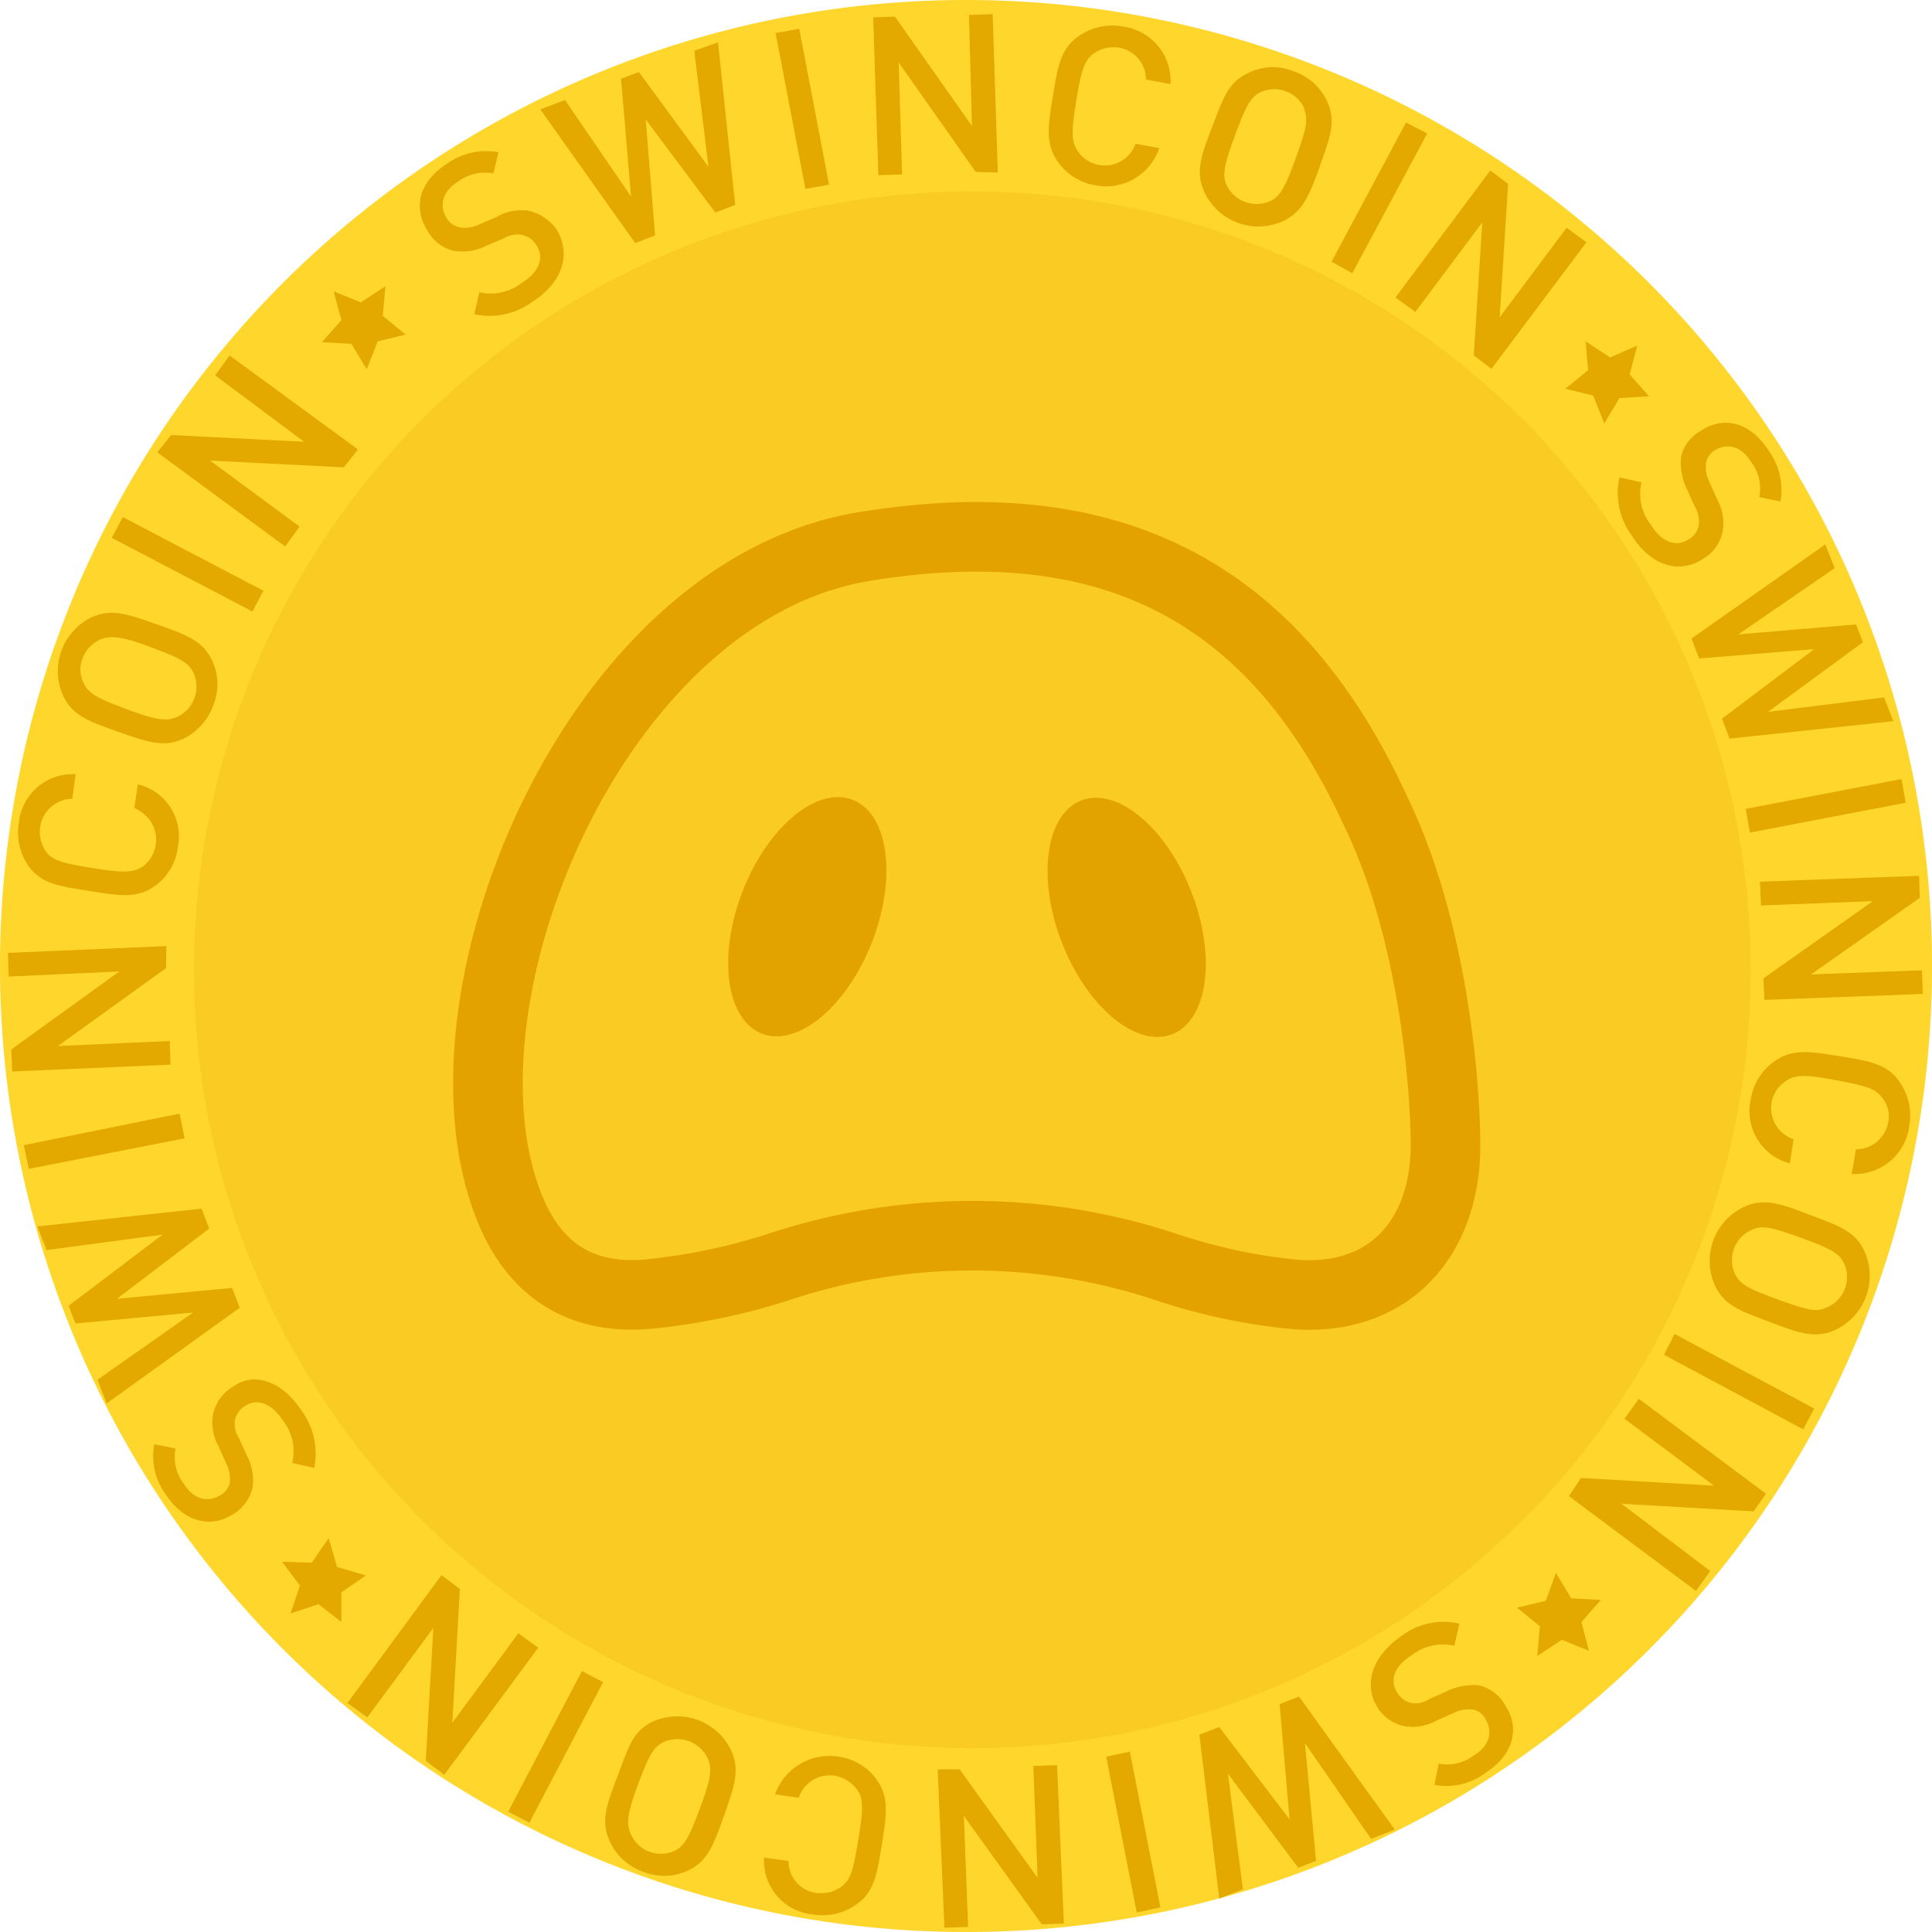 <svg xmlns="http://www.w3.org/2000/svg" viewBox="0 0 194.3 194.3"><defs><style>.cls-1{fill:#ffd62c;}.cls-2{fill:none;stroke:#e4a300;stroke-miterlimit:10;stroke-width:7px;}.cls-3{fill:#e2a200;}.cls-4{fill:#e3a900;}.cls-5{fill:#e4a300;opacity:0.2;isolation:isolate;}</style></defs><title>svincoin bez luch</title><g id="Слой_2" data-name="Слой 2"><g id="Слой_1-2" data-name="Слой 1"><path class="cls-1" d="M97.19,194.3A97.15,97.15,0,1,1,194.3,97.11h0v.08a97.07,97.07,0,0,1-97,97.11Z"/><path class="cls-2" d="M145.32,116.75c-.68,9-6.73,14.31-15.59,13.38a58.31,58.31,0,0,1-12.52-2.73,61.86,61.86,0,0,0-38.84,0,62.65,62.65,0,0,1-13,2.73c-6.9.68-11.5-2.39-14-8.35C42.68,101.08,59.54,59.6,86.72,55c25.55-4.26,41.74,5,51.62,26.57C145.07,95.4,145.58,114,145.32,116.75Z"/><ellipse class="cls-3" cx="81.19" cy="92.19" rx="12.61" ry="6.99" transform="translate(-34.13 134.53) rotate(-68.79)"/><ellipse class="cls-3" cx="113.31" cy="92.25" rx="6.99" ry="12.61" transform="translate(-25.7 47.25) rotate(-21.21)"/><path class="cls-4" d="M53.58,30.32A7.23,7.23,0,0,1,47.7,31.6l.51-2.21a5.09,5.09,0,0,0,4.26-.94c1.79-1.11,2.3-2.55,1.45-3.83a2.18,2.18,0,0,0-1.45-1,2.67,2.67,0,0,0-1.79.34l-1.78.76a5.41,5.41,0,0,1-3.24.51,4,4,0,0,1-2.64-2c-1.54-2.38-.85-5,2-6.81a6.77,6.77,0,0,1,5.11-1.11l-.51,2.13a4.5,4.5,0,0,0-3.58.85c-1.62,1-1.87,2.47-1.11,3.67a2,2,0,0,0,1.45.93,3.37,3.37,0,0,0,1.87-.34L50,21.79a5,5,0,0,1,3.15-.6,4.77,4.77,0,0,1,2.9,2C57.5,25.75,56.39,28.54,53.58,30.32Z"/><path class="cls-4" d="M73.94,20.61l-2,.77-7-9.37.94,11.67-2,.77L54.34,11l2.48-.94,6.64,9.7-1-11.84,1.79-.68,7,9.54L69.82,5.11l2.39-.85Z"/><path class="cls-4" d="M81,19,78,3.32l2.38-.42,3,15.67Z"/><path class="cls-4" d="M98.13,17.29l-7.75-11,.34,11.25-2.39.08L87.82,1.75,90,1.67l7.75,11L97.45,1.51l2.38-.09.52,15.93Z"/><path class="cls-4" d="M110.23,18.65a5.78,5.78,0,0,1-3.84-2.38c-1.27-1.79-1-3.58-.51-6.56s.77-4.77,2.56-6.05a5.91,5.91,0,0,1,4.43-1,5.52,5.52,0,0,1,4.85,5.79L115.25,8A3.25,3.25,0,0,0,112,4.75h-.1a3.54,3.54,0,0,0-1.87.6c-.94.68-1.28,1.61-1.79,4.77s-.51,4.09.17,5.11a3.28,3.28,0,0,0,5.79-.77l2.39.43A5.65,5.65,0,0,1,110.23,18.65Z"/><path class="cls-4" d="M129.05,22.23a6,6,0,0,1-7.92-2.89c-.94-2.05-.34-3.67.77-6.56s1.61-4.52,3.66-5.45a5.5,5.5,0,0,1,4.51-.17,5.73,5.73,0,0,1,3.41,3.06c.94,2,.26,3.66-.77,6.56S131,21.3,129.05,22.23Zm2.13-11.33a3.34,3.34,0,0,0-4.43-1.62h0c-1,.52-1.45,1.37-2.55,4.35s-1.28,3.92-.86,4.94a3.34,3.34,0,0,0,4.43,1.64l0,0h0c1-.51,1.45-1.28,2.56-4.35s1.23-3.83.8-4.94Z"/><path class="cls-4" d="M133.91,26.32l7.49-14,2.13,1.1L136,27.48Z"/><path class="cls-4" d="M148.22,35.75l.85-13.38-6.73,9-2-1.45,9.54-12.78,1.79,1.36-.85,13.41,6.73-9,2,1.45L150,37.09Z"/><path class="cls-4" d="M164.15,53.92A7.23,7.23,0,0,1,162.87,48l2.21.51a5.09,5.09,0,0,0,.94,4.26c1.11,1.79,2.56,2.3,3.83,1.45a2,2,0,0,0,1-1.45,2.94,2.94,0,0,0-.43-1.87l-.77-1.7a6.15,6.15,0,0,1-.59-3.24,4,4,0,0,1,2-2.64c2.3-1.54,5-.85,6.81,2a6.74,6.74,0,0,1,1.19,5.11L176.93,50a4.42,4.42,0,0,0-.85-3.58c-1-1.62-2.47-1.88-3.66-1.11a1.9,1.9,0,0,0-.85,1.28,3.37,3.37,0,0,0,.34,1.87l.76,1.71a5,5,0,0,1,.6,3.15,4.17,4.17,0,0,1-2,2.89C168.75,57.84,165.94,56.75,164.15,53.92Z"/><path class="cls-4" d="M173.94,74.28l-.76-2,9.28-7-11.58.94-.77-2,13.46-9.47.94,2.39-9.69,6.66,11.84-1,.69,1.79-9.54,7,11.67-1.45.93,2.39Z"/><path class="cls-4" d="M175.56,81.35l15.67-3,.43,2.38-15.67,3Z"/><path class="cls-4" d="M177.35,98.39l11-7.76-11.25.43L177,88.67,193,88.08l.08,2.21L182.13,98l11.16-.42.08,2.38-15.93.6Z"/><path class="cls-4" d="M176.07,110.57a5.75,5.75,0,0,1,2.39-3.84c1.79-1.27,3.57-1,6.56-.51s4.77.77,6,2.56a5.91,5.91,0,0,1,1,4.43,5.52,5.52,0,0,1-5.8,4.85l.43-2.47a3.29,3.29,0,0,0,3.24-2.72,2.87,2.87,0,0,0-.6-2.47c-.68-.94-1.62-1.2-4.77-1.79s-4.09-.51-5,.17a3.26,3.26,0,0,0-1.36,2.13,3.3,3.3,0,0,0,2.22,3.66L180,117A5.44,5.44,0,0,1,176.07,110.57Z"/><path class="cls-4" d="M172.49,129.31a6,6,0,0,1,2.9-7.93c2-.93,3.66-.34,6.56.77s4.6,1.62,5.54,3.66a6,6,0,0,1-2.9,7.93c-2,.93-3.66.34-6.56-.77S173.43,131.35,172.49,129.31Zm11.33,2.13a3.31,3.31,0,0,0,1.63-4.4v0c-.51-1-1.28-1.45-4.34-2.56s-3.92-1.28-5-.77a3.34,3.34,0,0,0-1.62,4.43c.51,1,1.28,1.45,4.35,2.56S182.72,132,183.82,131.44Z"/><path class="cls-4" d="M168.41,134.16l14.05,7.5-1.11,2.09-14-7.5Z"/><path class="cls-4" d="M159,148.64l13.37.77-9-6.73,1.45-2,12.78,9.54L176.36,152l-13.29-.77L172,158l-1.44,2-12.78-9.54Z"/><path class="cls-4" d="M140.89,164.57a7,7,0,0,1,5.88-1.28l-.51,2.22a5.09,5.09,0,0,0-4.26.94c-1.79,1.1-2.3,2.55-1.45,3.83a2.18,2.18,0,0,0,1.45,1,2.58,2.58,0,0,0,1.79-.43l1.7-.76a6.16,6.16,0,0,1,3.24-.6,4.11,4.11,0,0,1,2.64,2c1.53,2.3.85,5-2,6.82a6.49,6.49,0,0,1-5.11,1.19l.43-2.13a4.48,4.48,0,0,0,3.57-.85c1.62-1,1.88-2.47,1.11-3.67a1.78,1.78,0,0,0-1.28-.93,3.37,3.37,0,0,0-1.87.34l-1.71.76a5,5,0,0,1-3.15.6,4.17,4.17,0,0,1-2.89-2C137.06,169.17,138.17,166.45,140.89,164.57Z"/><path class="cls-4" d="M120.62,174.45l2-.76,7.07,9.28-1-11.58,1.95-.77L140.27,184l-2.38.94-6.65-9.63,1.11,11.84-1.79.69-7.07-9.46L125,190l-2.38.94Z"/><path class="cls-4" d="M113.63,176.16l3.07,15.67-2.38.51-3.07-15.67Z"/><path class="cls-4" d="M96.51,177.94l7.84,10.91-.43-11.25,2.39-.08.68,15.93-2.22.08-7.83-10.9.42,11.16-2.38.08-.68-15.93Z"/><path class="cls-4" d="M84.33,176.67a5.64,5.64,0,0,1,3.83,2.3c1.28,1.79,1,3.57.52,6.56s-.77,4.77-2.56,6a5.91,5.91,0,0,1-4.43,1,5.43,5.43,0,0,1-4.85-5.71l2.47.34a3.2,3.2,0,0,0,3.16,3.24h.16a3.29,3.29,0,0,0,2-.68c.93-.69,1.19-1.62,1.7-4.77s.51-4.09-.17-5A3.55,3.55,0,0,0,84,178.59a3.29,3.29,0,0,0-3.67,2.21l-2.38-.34A5.78,5.78,0,0,1,84.33,176.67Z"/><path class="cls-4" d="M65.59,173.17A6,6,0,0,1,73.51,176c.94,2,.34,3.66-.68,6.55s-1.62,4.6-3.58,5.54a5.58,5.58,0,0,1-4.51.17,5.79,5.79,0,0,1-3.41-3.06c-.94-2.05-.34-3.67.77-6.56S63.55,174.2,65.59,173.17ZM63.46,184.5a3.31,3.31,0,0,0,4.4,1.63h0c1-.51,1.45-1.36,2.56-4.34s1.19-3.92.76-4.94a3.38,3.38,0,0,0-4.49-1.63h0c-1,.51-1.45,1.36-2.56,4.34S63,183.48,63.46,184.5Z"/><path class="cls-4" d="M60.65,169.17l-7.41,14.14-2.13-1.11,7.41-14.14Z"/><path class="cls-4" d="M46.25,159.8l-.76,13.46,6.64-9,2,1.45-9.45,12.78-1.86-1.4.76-13.37-6.64,9-2-1.45,9.46-12.86Z"/><path class="cls-4" d="M30.24,141.75a7.29,7.29,0,0,1,1.36,5.88l-2.21-.51a5,5,0,0,0-.94-4.26c-1.11-1.7-2.55-2.3-3.83-1.45a2.18,2.18,0,0,0-1,1.45,2.64,2.64,0,0,0,.42,1.79l.77,1.7a5.43,5.43,0,0,1,.6,3.24,4.3,4.3,0,0,1-1.88,2.64c-2.3,1.53-5,.85-6.81-1.87a6.45,6.45,0,0,1-1.2-5.11l2.13.42a4.47,4.47,0,0,0,.86,3.58c1,1.62,2.47,1.87,3.66,1.11a1.82,1.82,0,0,0,.94-1.28,3.48,3.48,0,0,0-.35-1.88L22,145.5a5,5,0,0,1-.6-3.15,4.27,4.27,0,0,1,2.05-2.9C25.56,137.91,28.37,138.93,30.24,141.75Z"/><path class="cls-4" d="M20.27,121.55l.77,2-9.28,7.07,11.58-1.1.77,2-13.38,9.62-.93-2.38L19.42,132l-11.84,1.1-.68-1.78,9.46-7.16L4.69,125.72l-.94-2.38Z"/><path class="cls-4" d="M18.57,114.48,2.9,117.55l-.51-2.38L18.06,112Z"/><path class="cls-4" d="M16.7,97.36,5.82,105.2l11.25-.51.08,2.38-15.93.69-.08-2.22L12,97.7.88,98.21.8,95.83l15.93-.68Z"/><path class="cls-4" d="M17.89,85.18a5.68,5.68,0,0,1-2.3,3.92c-1.79,1.28-3.49,1-6.56.51s-4.77-.68-6.13-2.47a5.91,5.91,0,0,1-1-4.43,5.44,5.44,0,0,1,5.71-4.85l-.34,2.47A3.33,3.33,0,0,0,4,83.73a3.52,3.52,0,0,0,.6,1.88c.68.93,1.62,1.19,4.77,1.7s4.09.43,5-.17a3.37,3.37,0,0,0,.68-4.68,4.11,4.11,0,0,0-1.54-1.2l.35-2.38A5.38,5.38,0,0,1,17.89,85.18Z"/><path class="cls-4" d="M21.3,66.36a5.58,5.58,0,0,1,.17,4.51,5.94,5.94,0,0,1-3,3.41c-2,.94-3.67.34-6.56-.68S7.31,72,6.37,70A6,6,0,0,1,9.18,62.1c2-.94,3.66-.34,6.56.68S20.36,64.4,21.3,66.36ZM10,64.36a3.36,3.36,0,0,0-1.71,1.88,3,3,0,0,0,.17,2.55c.52,1,1.37,1.45,4.35,2.56s3.92,1.19,5,.76a3.38,3.38,0,0,0,1.63-4.49v0h0c-.51-1-1.36-1.45-4.34-2.56s-4-1.15-5.09-.73Z"/><path class="cls-4" d="M25.39,61.5,11.24,54.09,12.35,52l14.14,7.41Z"/><path class="cls-4" d="M34.58,47l-13.45-.68,9,6.64-1.45,2L15.82,45.49l1.39-1.74,13.37.68-8.94-6.68,1.45-2L36,45.2Z"/><circle class="cls-5" cx="97.79" cy="97.53" r="78.28"/><polygon class="cls-4" points="38.76 28.79 38.5 31.77 40.8 33.65 37.99 34.33 36.88 37.14 35.35 34.58 32.37 34.41 34.33 32.2 33.56 29.3 36.29 30.41 38.76 28.79"/><polygon class="cls-4" points="164.66 34.75 163.89 37.65 165.85 39.86 162.87 40.03 161.34 42.59 160.23 39.78 157.42 39.1 159.72 37.22 159.46 34.33 161.93 35.95 164.66 34.75"/><polygon class="cls-4" points="161 160.91 159.04 163.12 159.8 166.02 157.08 164.91 154.61 166.53 154.86 163.55 152.56 161.68 155.46 160.99 156.48 158.18 158.01 160.74 161 160.91"/><polygon class="cls-4" points="36.8 158.44 34.33 160.14 34.33 163.12 32.03 161.33 29.22 162.27 30.16 159.46 28.37 157.07 31.35 157.16 33.05 154.69 33.9 157.59 36.8 158.44"/></g></g></svg>